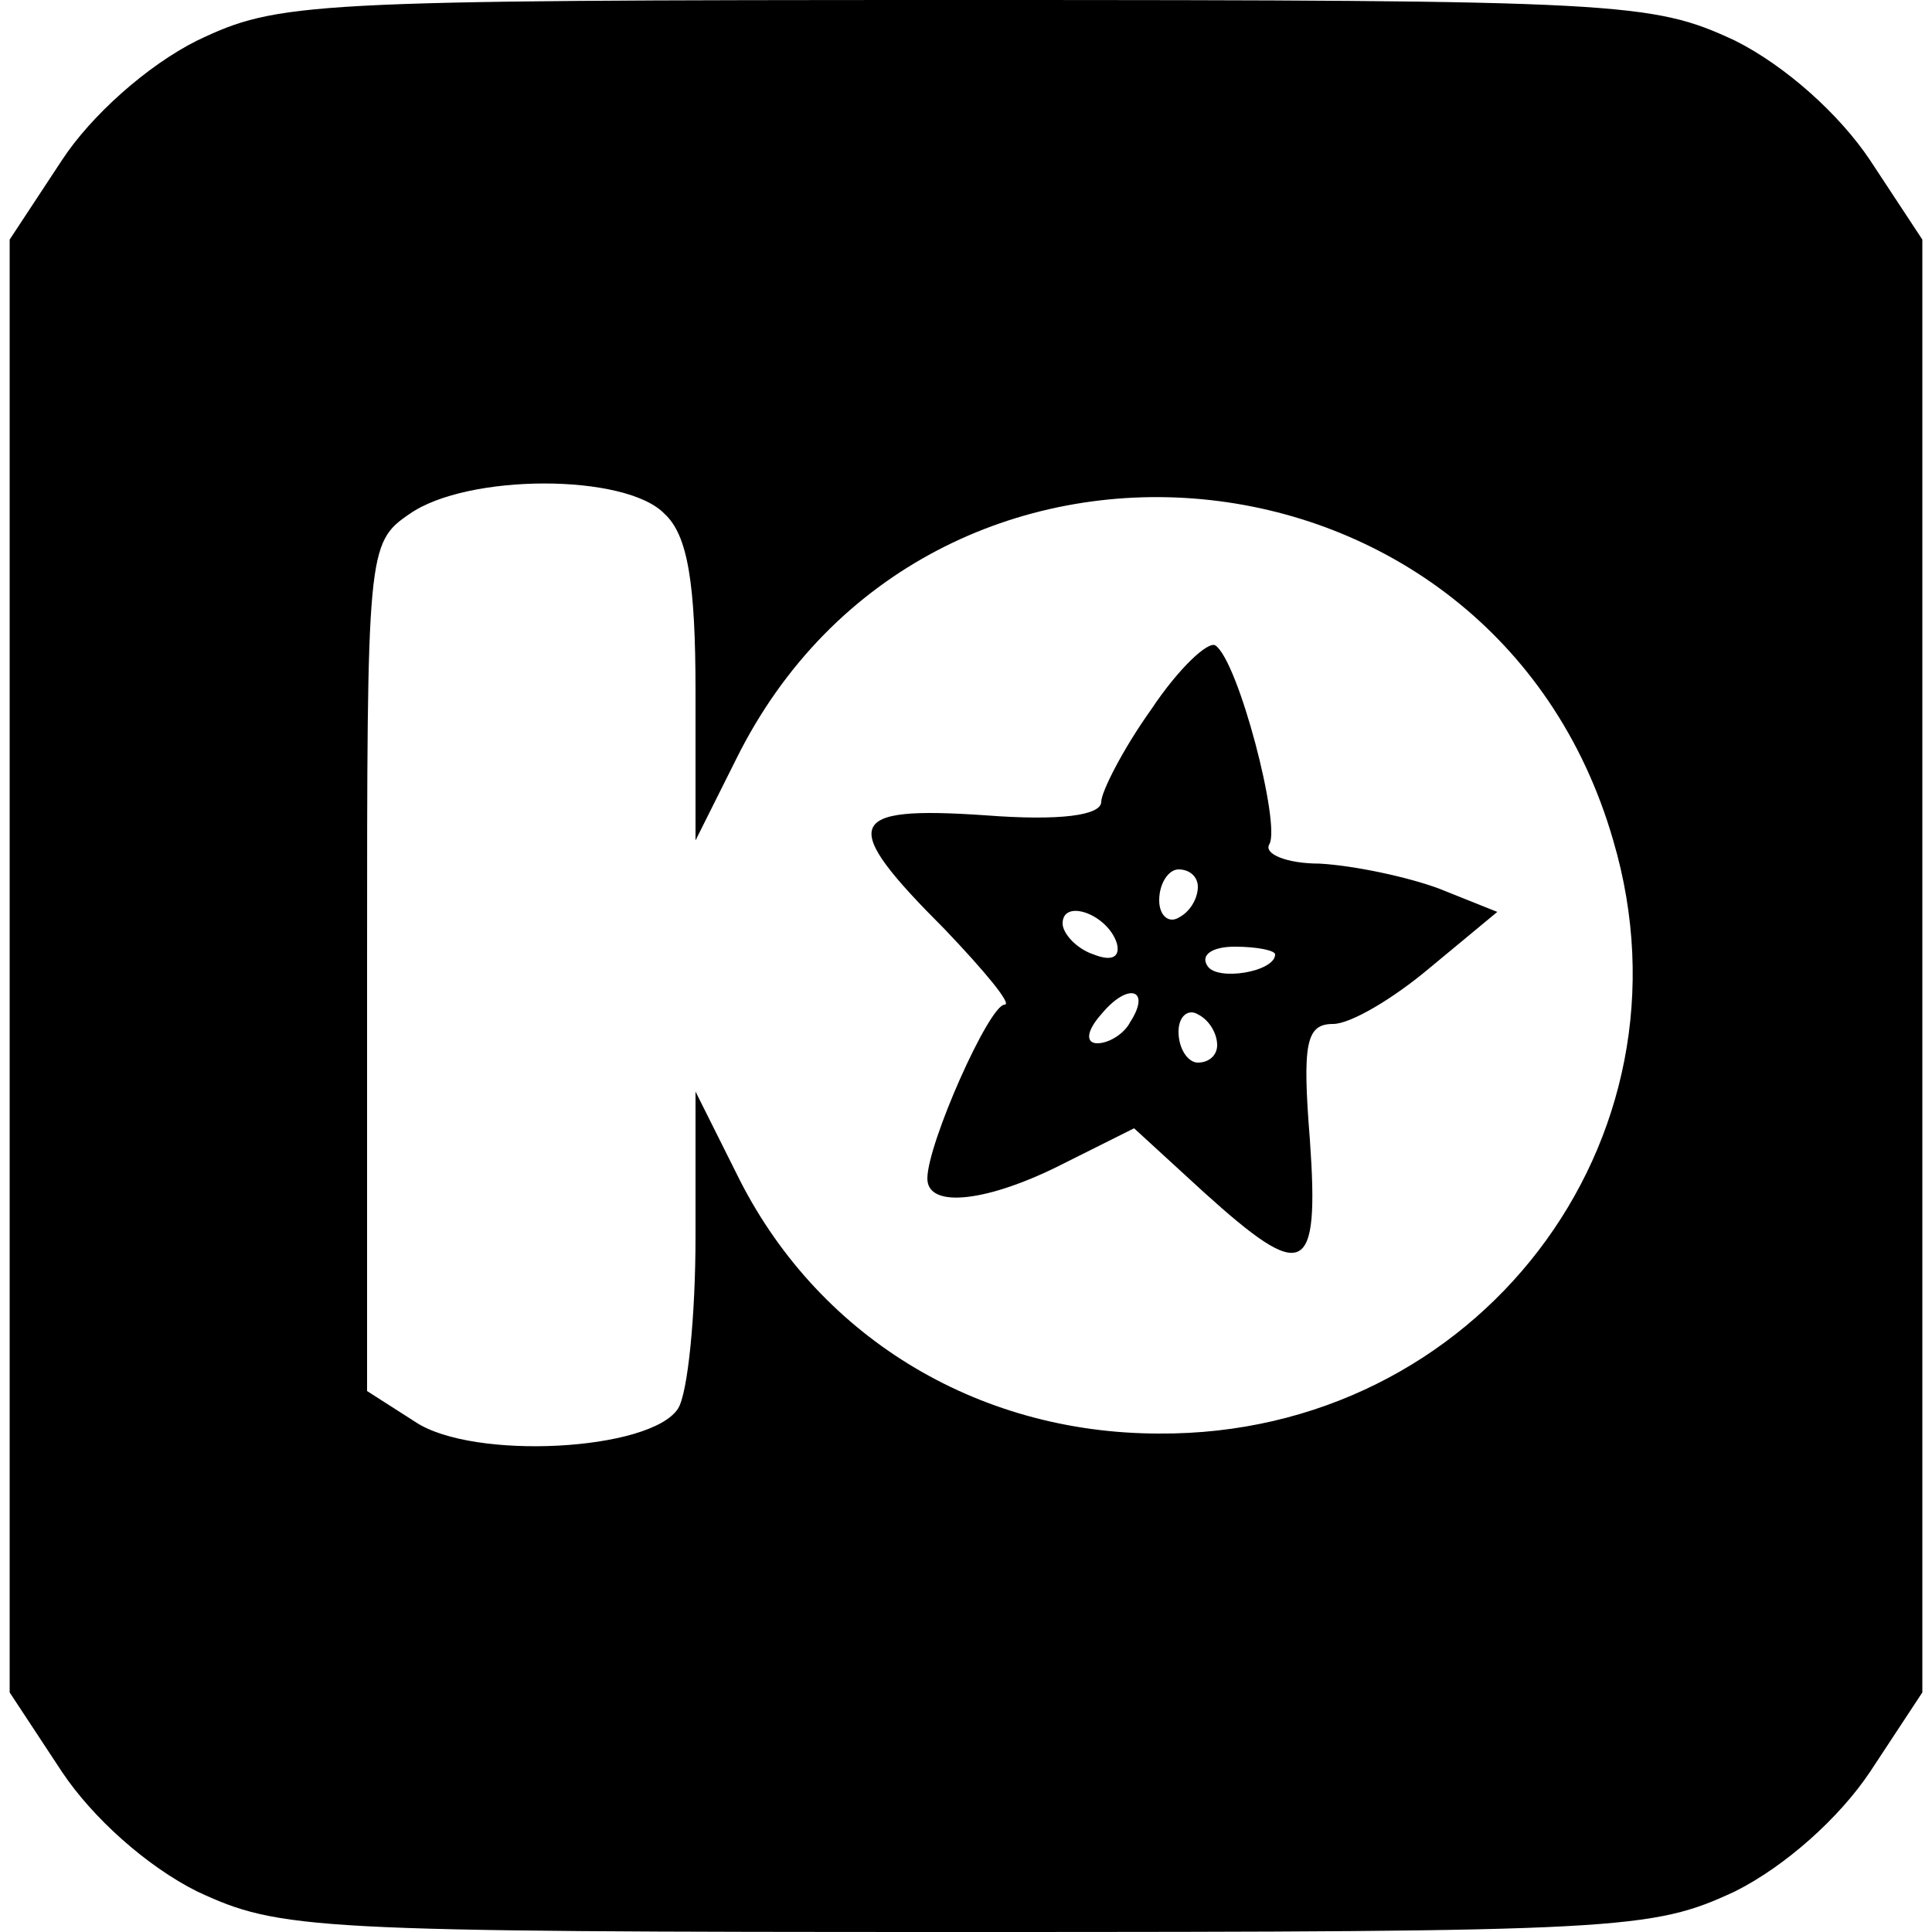 <?xml version="1.0" encoding="UTF-8"?>
<!DOCTYPE svg PUBLIC "-//W3C//DTD SVG 20010904//EN"
 "http://www.w3.org/TR/2001/REC-SVG-20010904/DTD/svg10.dtd">
<svg version="1.0" xmlns="http://www.w3.org/2000/svg"
 width="100pt" height="100pt" viewBox="0 0 100 100"
 preserveAspectRatio="xMidYMid meet">
  <g transform="translate(0,100) scale(0.1,-0.1)"
  fill="#000000" stroke="none">
  <path d="M102 979 c-26 -13 -55 -39 -70 -62 l-27 -41 0 -376 0 -376 27 -41
  c16 -24 44 -49 70 -62 43 -20 58 -21 398 -21 340 0 355 1 398 21 26 13 54 38
  70 62 l27 41 0 376 0 376 -27 41 c-16 24 -44 49 -70 62 -43 20 -58 21 -399 21
  -342 0 -355 -1 -397 -21z m242 -245 c12 -11 16 -36 16 -92 l0 -77 21 42 c99
  200 392 173 454 -42 46 -156 -71 -308 -235 -307 -95 0 -178 51 -219 135 l-21
  42 0 -75 c0 -41 -4 -81 -9 -89 -14 -22 -106 -27 -136 -7 l-25 16 0 220 c0 215
  0 219 22 234 30 21 112 21 132 0z"/>
  <path d="M596 633 c-15 -21 -26 -43 -26 -48 0 -7 -21 -10 -60 -7 -73 5 -76 -4
  -21 -59 21 -22 35 -39 31 -39 -8 0 -40 -72 -40 -90 0 -16 32 -12 71 8 l36 18
  36 -33 c52 -47 60 -44 55 27 -4 50 -2 60 12 60 9 0 31 13 50 29 l35 29 -30 12
  c-16 6 -44 12 -62 13 -17 0 -29 5 -26 10 6 10 -16 95 -28 103 -4 2 -19 -12
  -33 -33z m24 -92 c0 -6 -4 -13 -10 -16 -5 -3 -10 1 -10 9 0 9 5 16 10 16 6 0
  10 -4 10 -9z m-42 -29 c2 -7 -2 -10 -12 -6 -9 3 -16 11 -16 16 0 13 23 5 28
  -10z m82 -6 c0 -9 -30 -14 -35 -6 -4 6 3 10 14 10 12 0 21 -2 21 -4z m-75 -35
  c-3 -6 -11 -11 -17 -11 -6 0 -6 6 2 15 14 17 26 13 15 -4z m45 -12 c0 -5 -4
  -9 -10 -9 -5 0 -10 7 -10 16 0 8 5 12 10 9 6 -3 10 -10 10 -16z"/>
  </g>
</svg>

